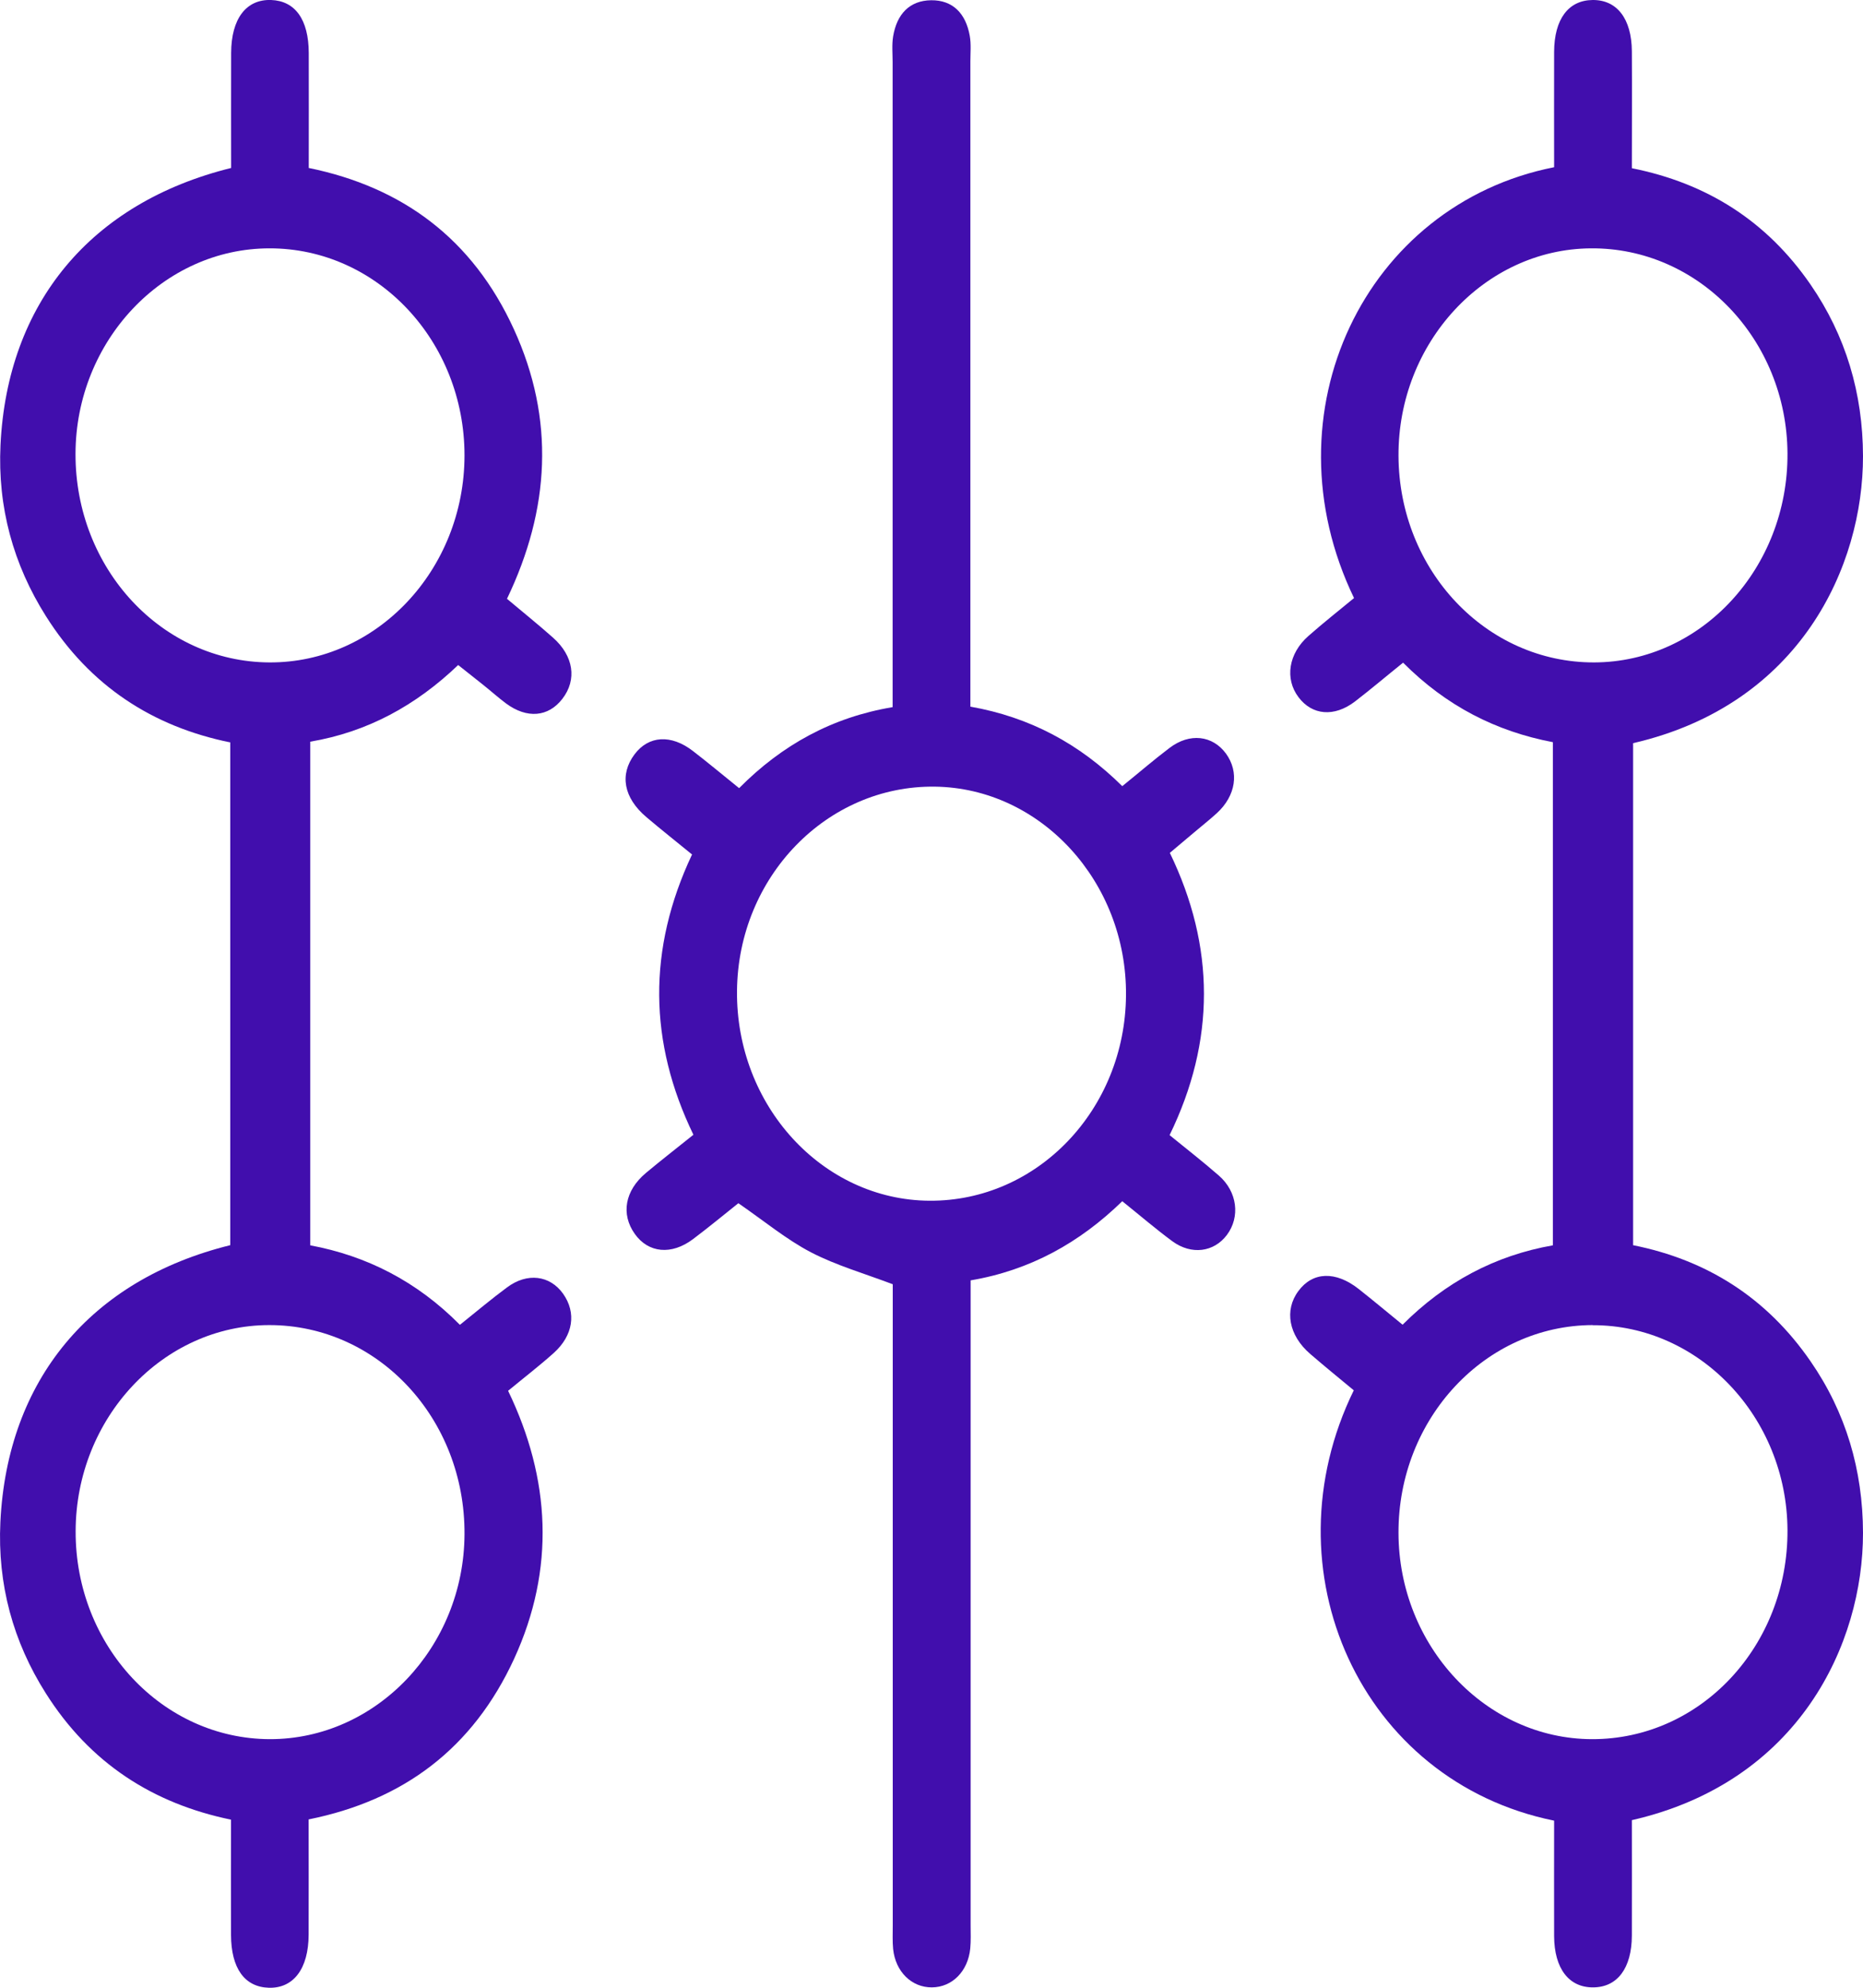 <svg width="15" height="16" viewBox="0 0 15 16" fill="none" xmlns="http://www.w3.org/2000/svg">
<path d="M12.513 14.655C10.954 14.338 10.191 12.639 10.9 11.191C10.784 11.095 10.665 10.998 10.549 10.898C10.376 10.749 10.339 10.546 10.454 10.392C10.569 10.236 10.753 10.229 10.939 10.375C11.054 10.466 11.167 10.56 11.293 10.663C11.634 10.322 12.035 10.106 12.503 10.024V5.974C12.045 5.887 11.645 5.683 11.297 5.334C11.165 5.44 11.039 5.547 10.909 5.647C10.742 5.774 10.565 5.758 10.455 5.612C10.343 5.464 10.374 5.26 10.535 5.119C10.655 5.013 10.781 4.914 10.902 4.814C10.182 3.321 10.992 1.646 12.513 1.346C12.513 1.04 12.512 0.729 12.513 0.418C12.514 0.154 12.628 0.002 12.823 2.39608e-05C13.019 -0.002 13.137 0.151 13.139 0.412C13.141 0.723 13.139 1.035 13.139 1.354C13.74 1.474 14.223 1.776 14.578 2.291C14.861 2.702 14.999 3.165 15 3.672C15.001 4.555 14.497 5.671 13.149 5.982V10.023C13.74 10.141 14.223 10.443 14.578 10.958C14.862 11.369 14.999 11.832 15 12.339C15.001 13.229 14.487 14.343 13.139 14.651C13.139 14.957 13.14 15.269 13.139 15.58C13.138 15.843 13.022 15.996 12.828 15.997C12.633 15.999 12.514 15.846 12.513 15.584C12.512 15.273 12.513 14.962 12.513 14.654L12.513 14.655ZM14.392 3.65C14.387 2.732 13.676 1.991 12.807 1.999C11.953 2.006 11.256 2.758 11.26 3.669C11.264 4.591 11.967 5.334 12.835 5.332C13.697 5.33 14.397 4.574 14.392 3.65ZM12.824 10.666C11.959 10.668 11.257 11.418 11.26 12.339C11.262 13.25 11.963 13.997 12.818 13.999C13.693 14.001 14.397 13.248 14.392 12.315C14.387 11.407 13.681 10.665 12.824 10.667V10.666Z" fill="#410EAD"/>
<path d="M1.854 10.021V5.976C1.231 5.849 0.726 5.524 0.37 4.96C0.107 4.544 -0.02 4.082 0.004 3.582C0.059 2.441 0.73 1.632 1.861 1.352C1.861 1.047 1.86 0.736 1.861 0.426C1.862 0.151 1.982 -0.007 2.183 0C2.377 0.007 2.485 0.158 2.486 0.426C2.487 0.73 2.486 1.035 2.486 1.352C3.238 1.506 3.804 1.92 4.138 2.651C4.469 3.375 4.428 4.099 4.082 4.82C4.209 4.927 4.334 5.027 4.453 5.133C4.619 5.28 4.647 5.471 4.528 5.625C4.415 5.772 4.243 5.787 4.074 5.662C4.01 5.614 3.95 5.56 3.887 5.51C3.826 5.461 3.763 5.412 3.689 5.353C3.348 5.679 2.959 5.892 2.498 5.97V10.024C2.95 10.108 3.356 10.313 3.703 10.664C3.834 10.559 3.955 10.457 4.082 10.363C4.245 10.241 4.428 10.265 4.534 10.414C4.642 10.567 4.616 10.749 4.458 10.891C4.344 10.993 4.222 11.087 4.091 11.195C4.433 11.904 4.471 12.629 4.14 13.351C3.807 14.074 3.249 14.491 2.485 14.645C2.485 14.952 2.486 15.262 2.485 15.573C2.484 15.847 2.363 16.006 2.164 16C1.969 15.994 1.861 15.843 1.86 15.575C1.859 15.271 1.86 14.966 1.86 14.647C1.231 14.517 0.725 14.193 0.369 13.63C0.105 13.214 -0.021 12.752 0.003 12.252C0.058 11.109 0.729 10.301 1.853 10.023L1.854 10.021ZM3.74 3.666C3.74 2.745 3.037 1.998 2.17 1.999C1.314 1.999 0.61 2.745 0.608 3.653C0.606 4.577 1.302 5.327 2.168 5.332C3.032 5.337 3.739 4.587 3.74 3.666ZM2.171 13.999C3.028 14.001 3.735 13.259 3.74 12.351C3.746 11.418 3.043 10.665 2.167 10.666C1.313 10.667 0.611 11.413 0.609 12.325C0.606 13.246 1.306 13.996 2.172 13.999L2.171 13.999Z" fill="#410EAD"/>
<path d="M7.187 10.337C6.952 10.248 6.731 10.185 6.529 10.08C6.332 9.977 6.155 9.83 5.945 9.685C5.837 9.771 5.71 9.876 5.58 9.974C5.406 10.105 5.22 10.086 5.111 9.932C4.998 9.773 5.031 9.584 5.2 9.442C5.323 9.339 5.449 9.242 5.583 9.134C5.223 8.389 5.212 7.642 5.572 6.878C5.449 6.777 5.324 6.679 5.203 6.576C5.021 6.421 4.987 6.235 5.109 6.072C5.222 5.921 5.403 5.909 5.579 6.045C5.7 6.138 5.818 6.237 5.951 6.344C6.296 5.996 6.701 5.773 7.187 5.692V5.439C7.187 3.792 7.187 2.147 7.187 0.501C7.187 0.431 7.18 0.36 7.191 0.293C7.221 0.113 7.324 0.004 7.497 0.002C7.671 0 7.776 0.108 7.808 0.288C7.82 0.355 7.813 0.426 7.813 0.495C7.813 2.141 7.813 3.787 7.813 5.433V5.688C8.29 5.772 8.691 5.986 9.036 6.328C9.17 6.22 9.291 6.115 9.417 6.02C9.579 5.897 9.763 5.919 9.871 6.066C9.979 6.215 9.951 6.404 9.798 6.545C9.739 6.599 9.676 6.648 9.615 6.7C9.554 6.752 9.492 6.803 9.419 6.865C9.784 7.619 9.787 8.378 9.417 9.137C9.556 9.25 9.687 9.352 9.813 9.462C9.963 9.592 9.987 9.796 9.878 9.941C9.774 10.079 9.593 10.104 9.439 9.991C9.306 9.893 9.178 9.783 9.036 9.669C8.693 10.003 8.294 10.225 7.815 10.306V10.558C7.815 12.204 7.815 13.85 7.815 15.496C7.815 15.558 7.818 15.621 7.812 15.684C7.794 15.868 7.666 15.996 7.503 15.997C7.34 15.998 7.21 15.871 7.191 15.688C7.185 15.626 7.188 15.563 7.188 15.5C7.188 13.854 7.188 12.208 7.188 10.562V10.336L7.187 10.337ZM9.066 8.01C9.073 7.098 8.38 6.343 7.527 6.332C6.658 6.321 5.943 7.058 5.934 7.975C5.925 8.899 6.622 9.659 7.483 9.665C8.352 9.671 9.06 8.931 9.066 8.01Z" fill="#410EAD"/>
</svg>
